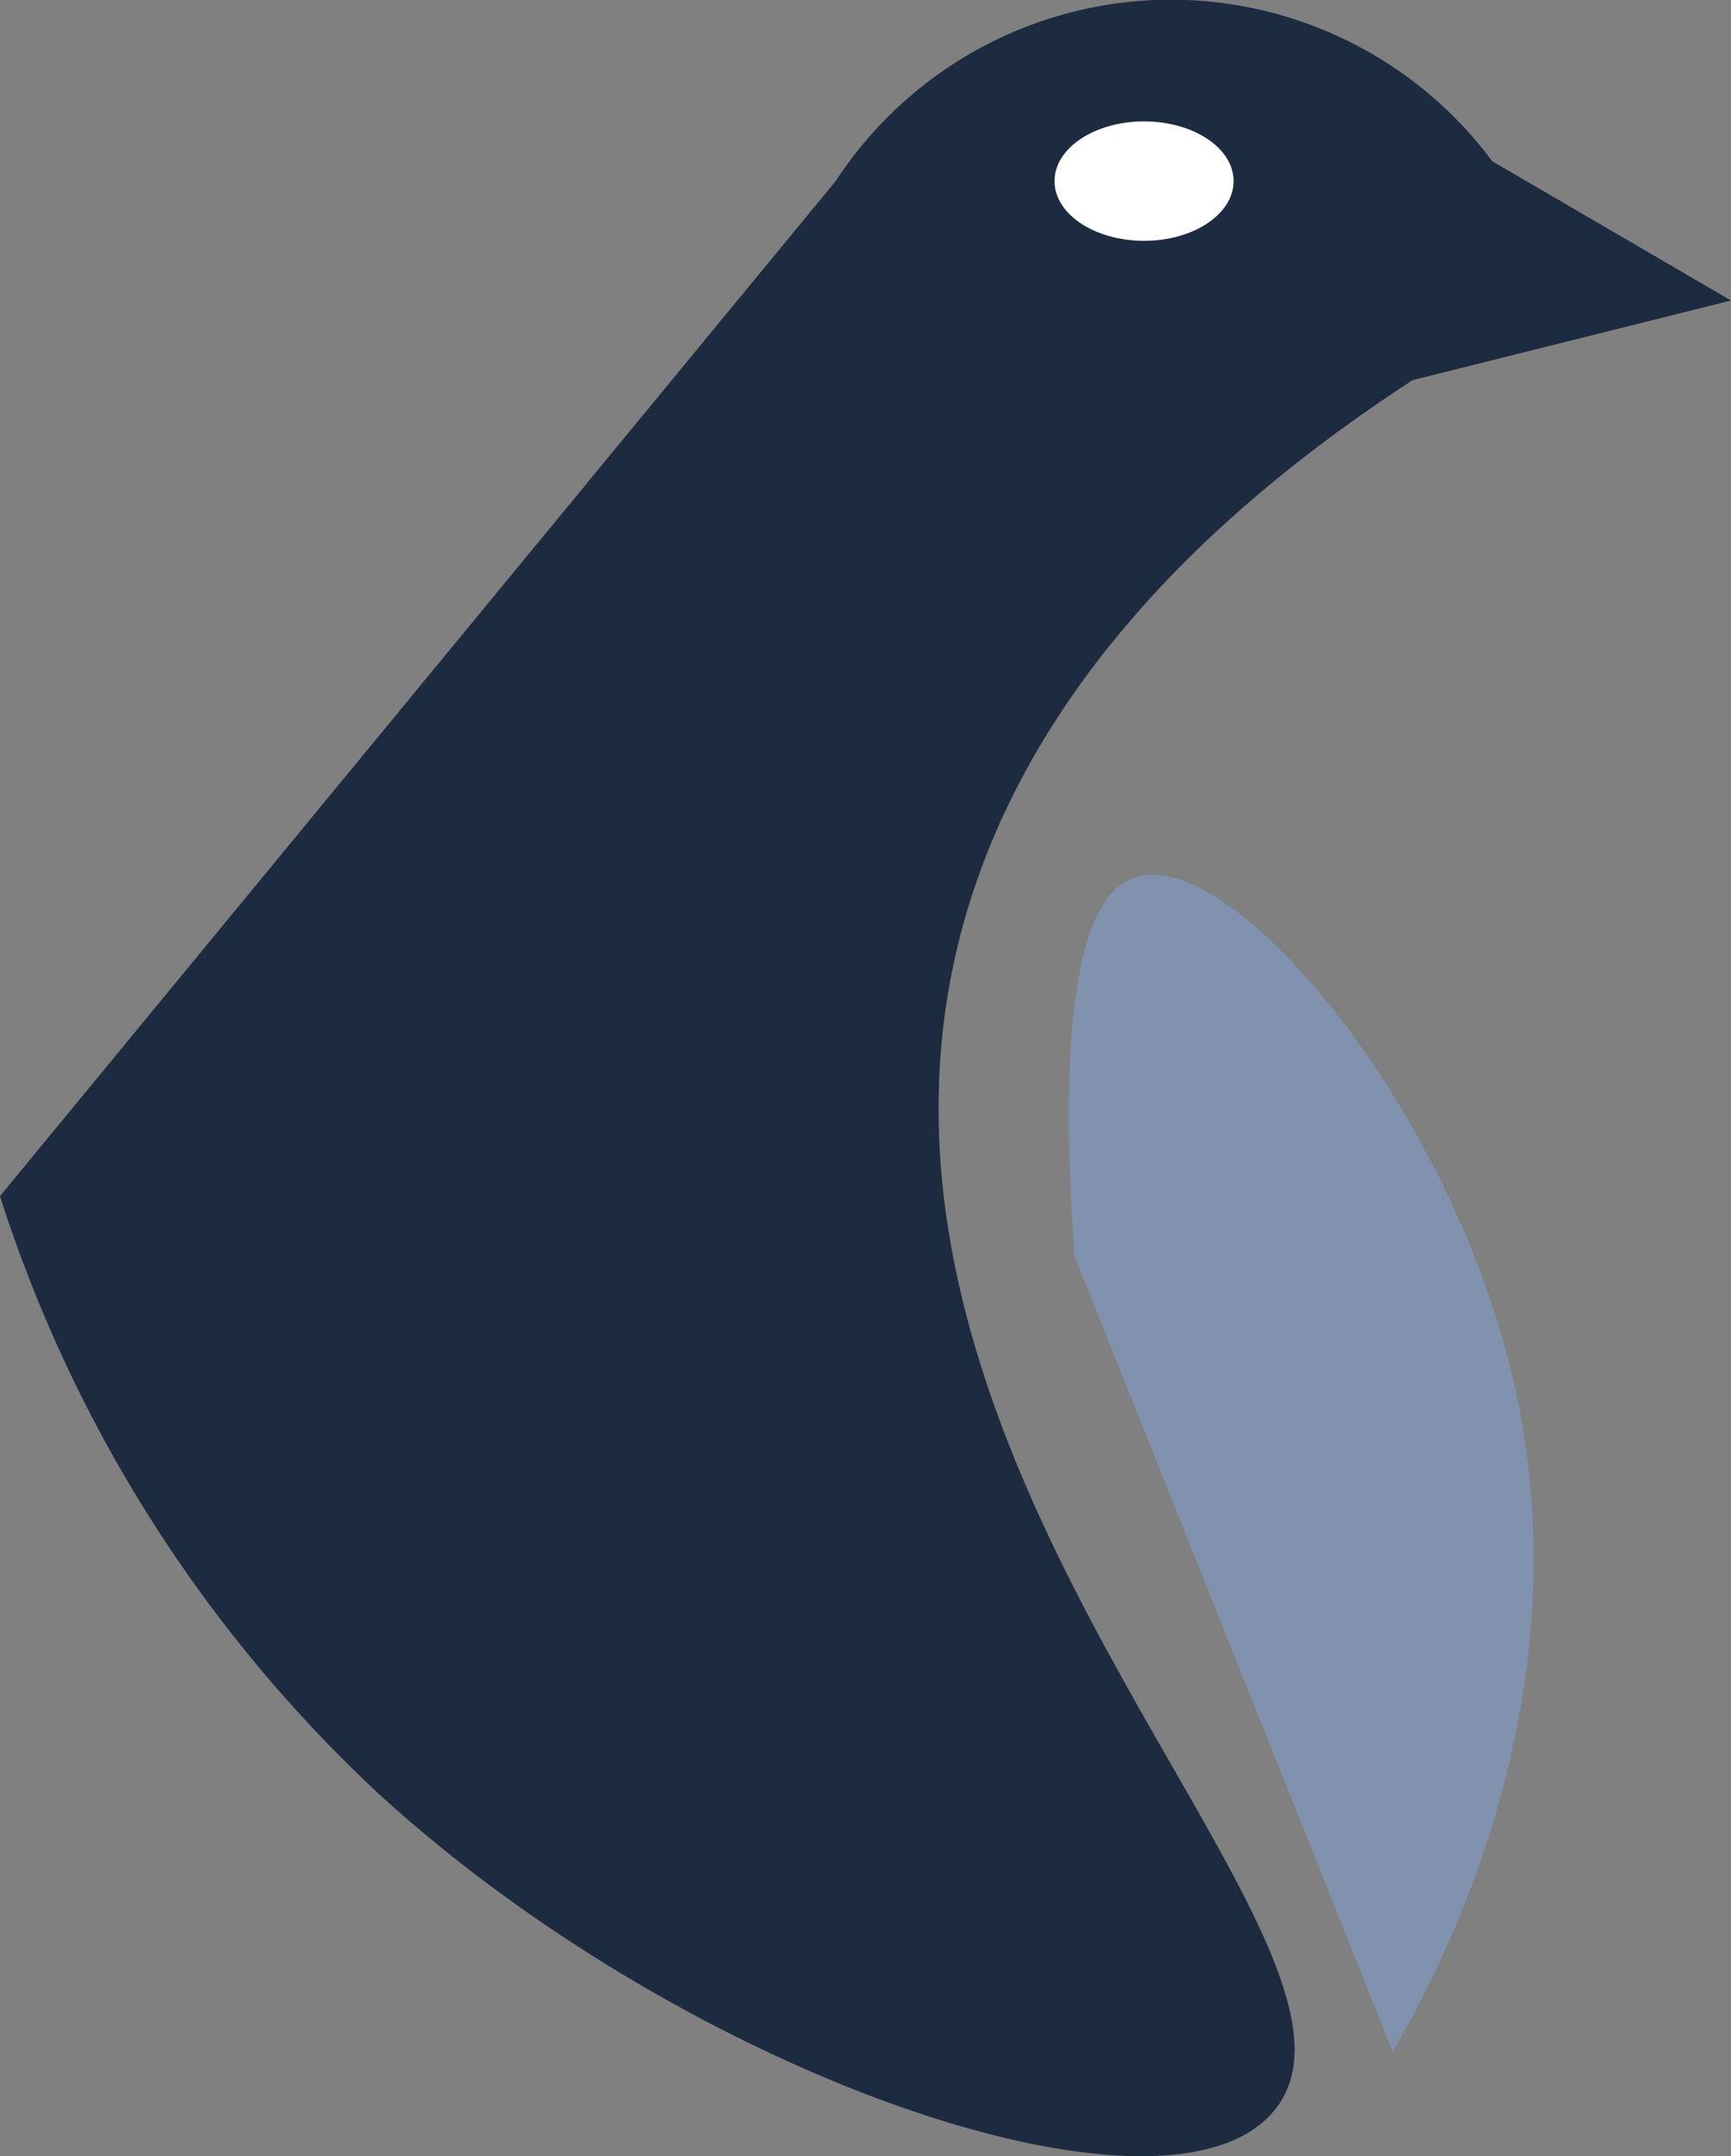 <svg id="Layer_1" data-name="Layer 1" xmlns="http://www.w3.org/2000/svg" viewBox="0 0 87 108.34"><rect x="0" y="0" width="87" height="108.34" fill="#808080" stroke="none"/><defs><style>.cls-1{fill:#1d2b41;}.cls-2{fill:#8092ae;}.cls-3{fill:#fff;}</style></defs><title>pigeon</title><path class="cls-1" d="M242,216l-42,51a70.16,70.16,0,0,0,19,30c15.49,14.2,39.5,22.49,45,16,6.87-8.1-22-31-16-58,3.17-14.16,14.68-23.58,23-29l16-4-12-7a20.13,20.13,0,0,0-33,1Z" transform="translate(-200 -206.9)"/><path class="cls-2" d="M257,251c4.81-1.7,15.72,11.25,19,25,3.74,15.69-3.23,29.21-6,34l-16-40C253,255.74,254.86,251.75,257,251Z" transform="translate(-200 -206.9)"/><ellipse class="cls-3" cx="57.5" cy="9.1" rx="4.5" ry="3"/></svg>